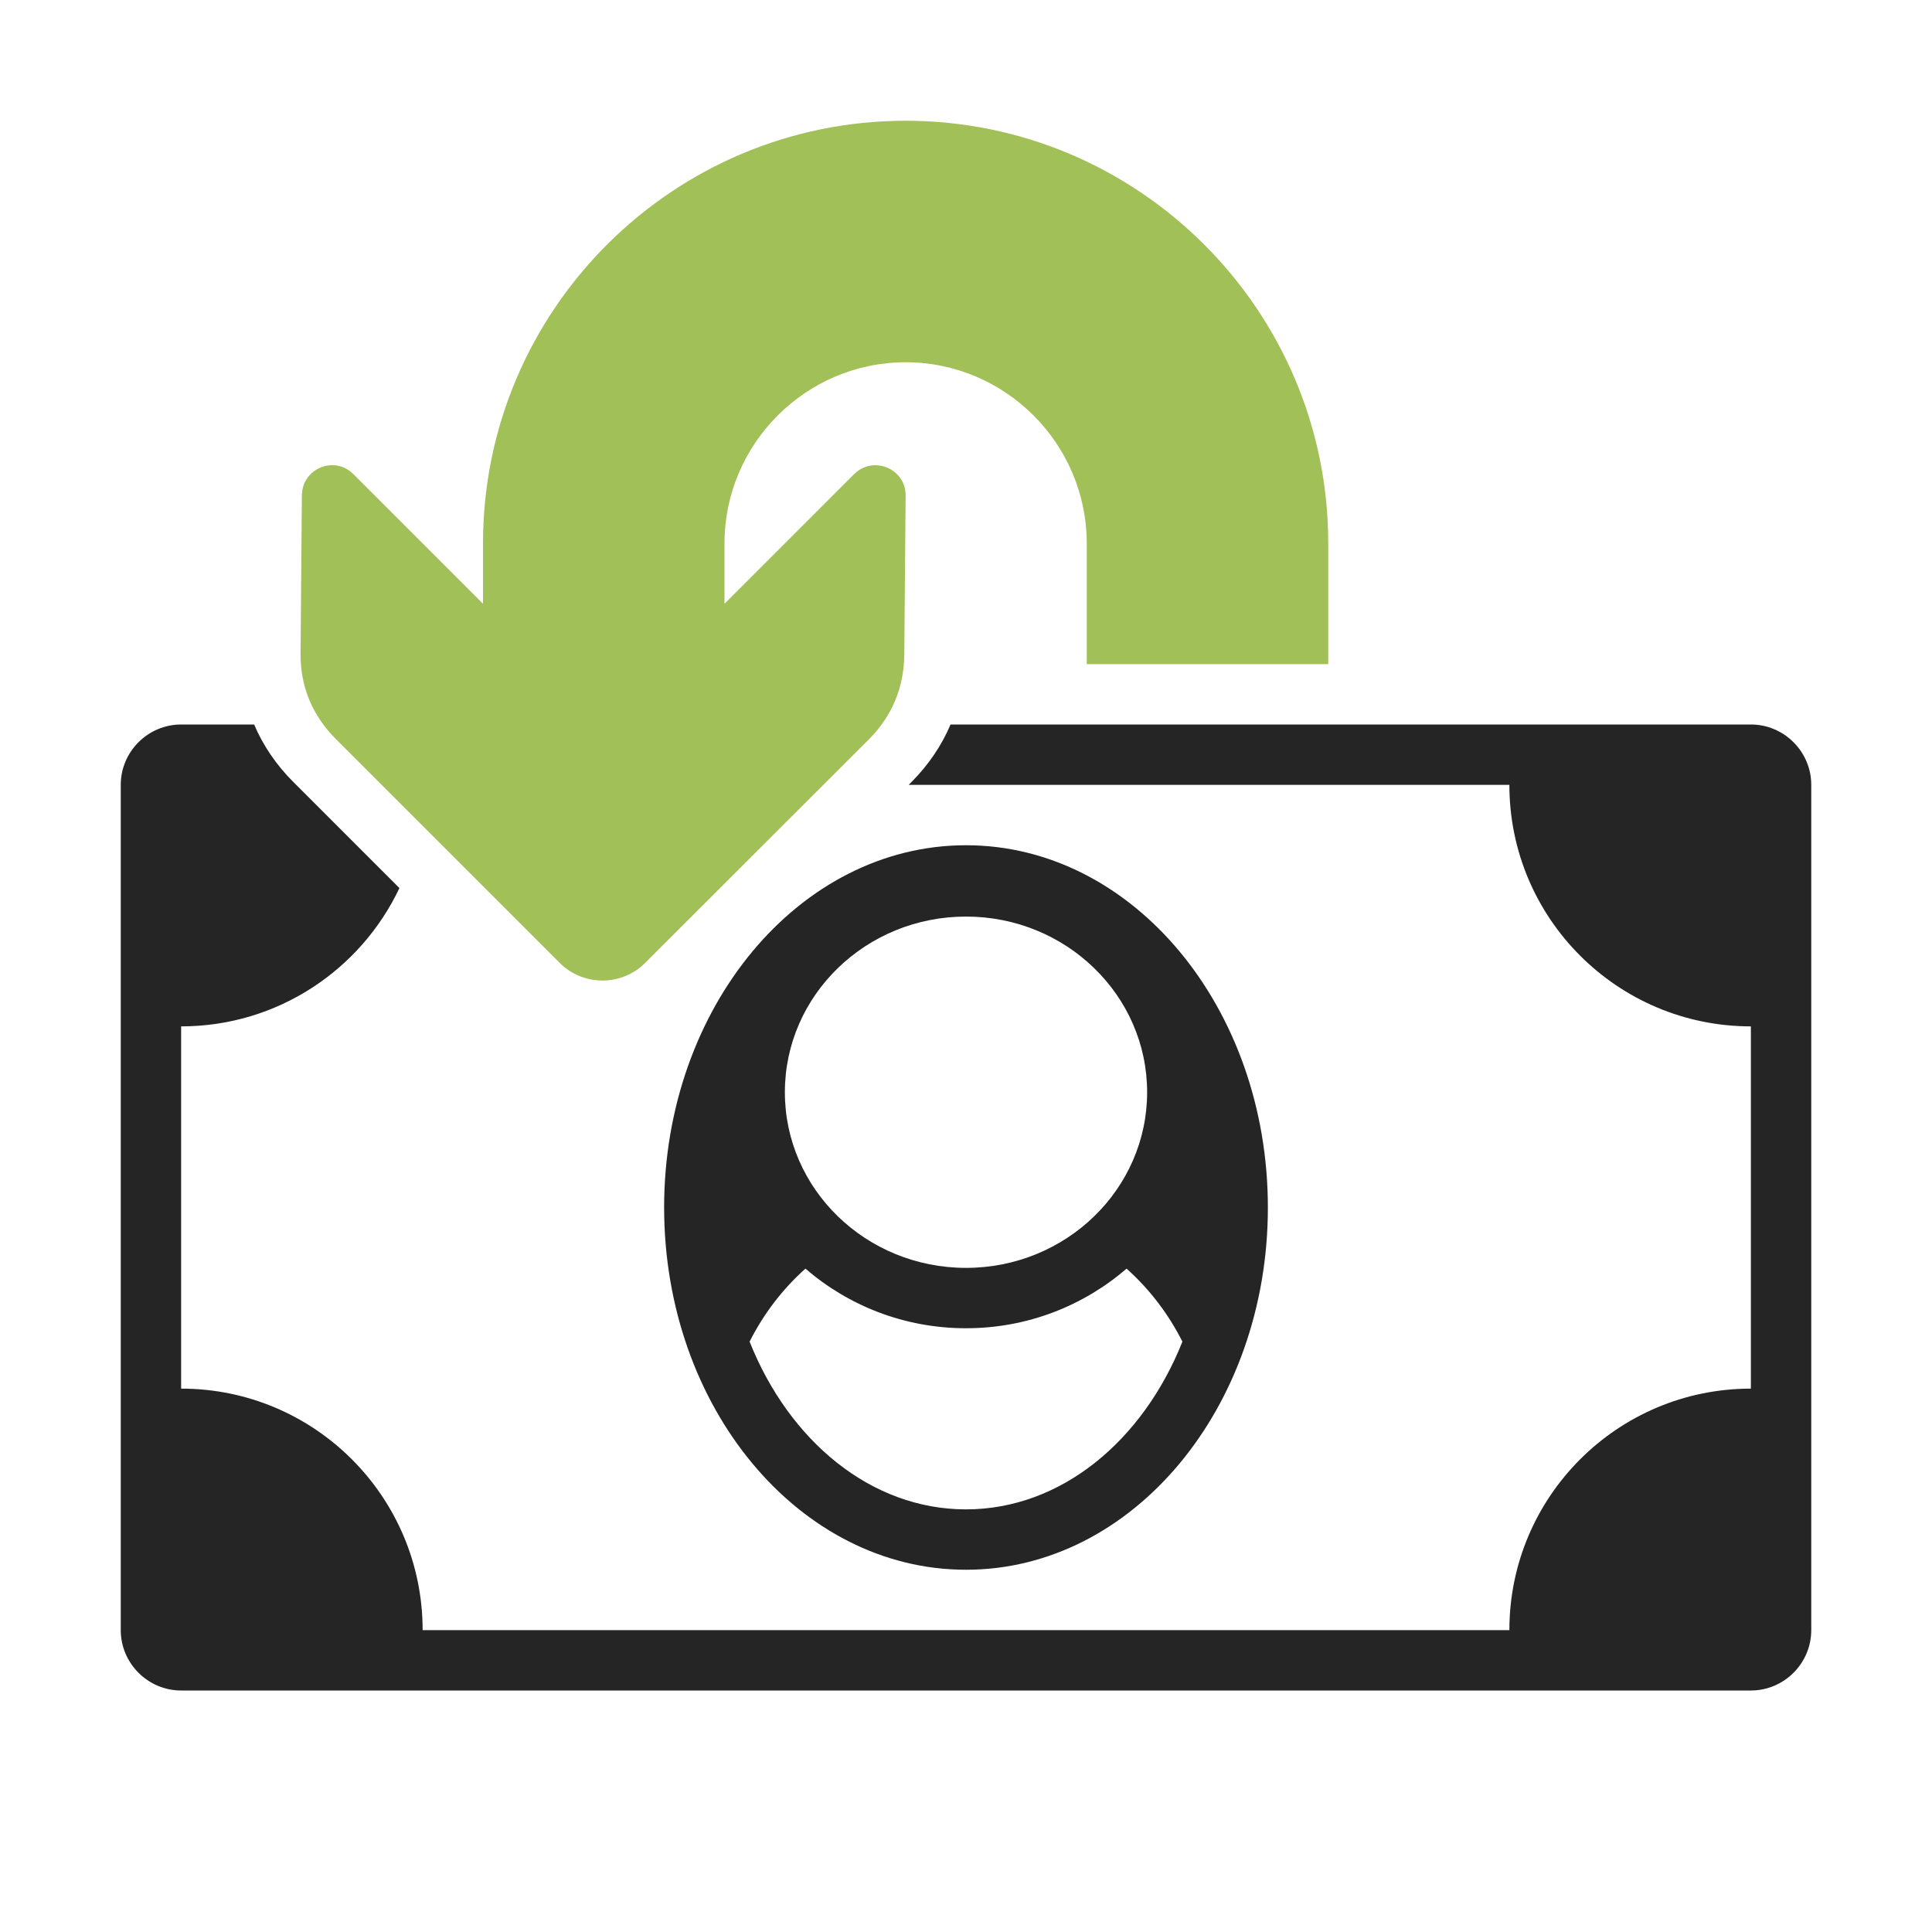 <?xml version="1.0" encoding="UTF-8"?>
<!DOCTYPE svg PUBLIC "-//W3C//DTD SVG 1.1//EN" "http://www.w3.org/Graphics/SVG/1.1/DTD/svg11.dtd">
<svg xmlns="http://www.w3.org/2000/svg" xml:space="preserve" width="1024px" height="1024px" shape-rendering="geometricPrecision" text-rendering="geometricPrecision" image-rendering="optimizeQuality" fill-rule="nonzero" clip-rule="evenodd" viewBox="0 0 10240 10240" xmlns:xlink="http://www.w3.org/1999/xlink">
	<title>money_refund icon</title>
	<desc>money_refund icon from the IconExperience.com O-Collection. Copyright by INCORS GmbH (www.incors.com).</desc>
	<path id="curve1" fill="#252525" d="M960 3840l387 0c47,111 117,214 207,304l563 563c-205,433 -646,733 -1157,733l0 1920c707,0 1280,573 1280,1280l5760 0c0,-707 573,-1280 1280,-1280l0 -1920c-707,0 -1280,-573 -1280,-1280l-3184 0 16 -16c90,-91 159,-193 206,-304l4242 0c176,0 320,144 320,320l0 4480c0,176 -144,320 -320,320l-8320 0c-176,0 -320,-144 -320,-320l0 -4480c0,-176 144,-320 320,-320zm4160 1018c-530,0 -960,417 -960,931 0,514 430,931 960,931 530,0 960,-417 960,-931 0,-514 -430,-931 -960,-931zm-1147 2253c210,527 644,889 1147,889 503,0 937,-362 1147,-889 -74,-147 -175,-279 -296,-387 -227,196 -524,316 -851,316 -327,0 -624,-120 -851,-316 -121,108 -222,240 -296,387zm1147 -2631c884,0 1600,860 1600,1920 0,1060 -716,1920 -1600,1920 -884,0 -1600,-860 -1600,-1920 0,-1060 716,-1920 1600,-1920z"/>
	<path id="curve0" fill="#A1C057" d="M1781 3918l1186 1186c124,124 328,124 452,0l1187 -1186c124,-125 186,-277 187,-453l7 -839c1,-142 -172,-214 -273,-113l-687 687 0 -320c0,-528 432,-960 960,-960 528,0 960,432 960,960l0 640 1280 0 0 -640c0,-1235 -1005,-2240 -2240,-2240 -1235,0 -2240,1005 -2240,2240l0 320 -687 -687c-101,-101 -272,-30 -273,113l-7 839c-1,176 63,328 188,453z"/>
</svg>
